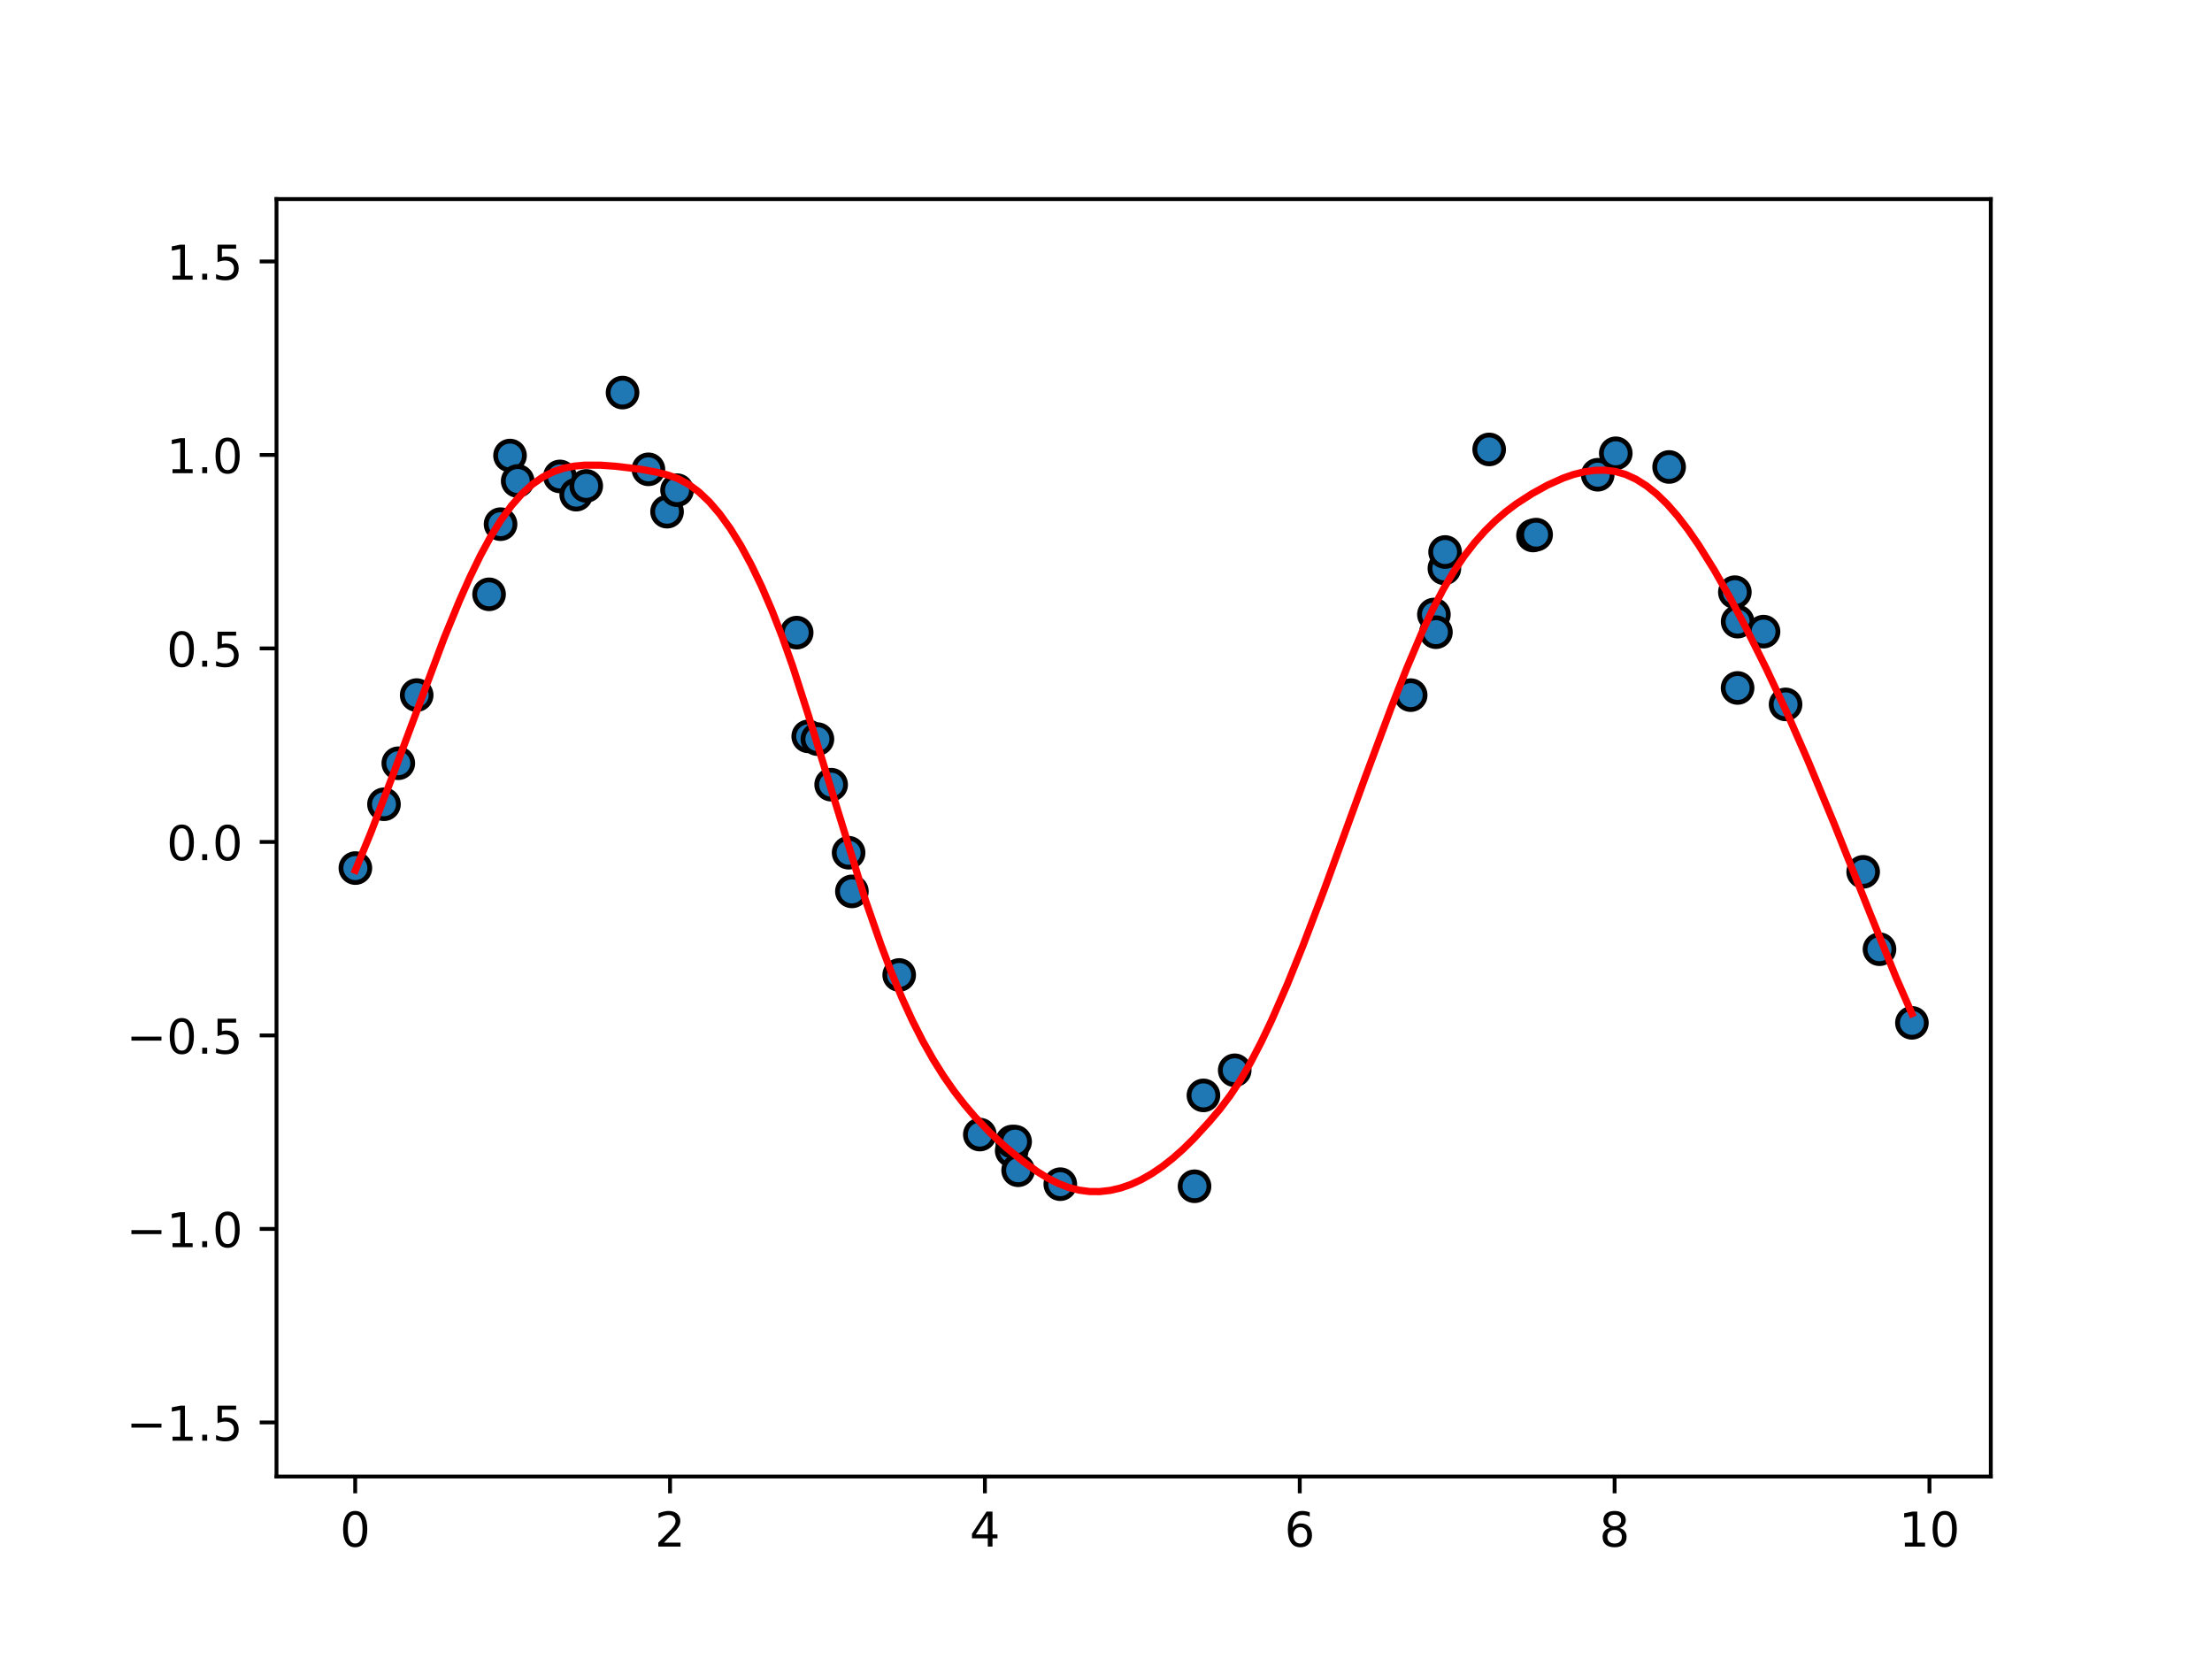 <?xml version="1.0" encoding="utf-8" standalone="no"?>
<!DOCTYPE svg PUBLIC "-//W3C//DTD SVG 1.1//EN"
  "http://www.w3.org/Graphics/SVG/1.1/DTD/svg11.dtd">
<!-- Created with matplotlib (https://matplotlib.org/) -->
<svg height="345.6pt" version="1.1" viewBox="0 0 460.8 345.6" width="460.8pt" xmlns="http://www.w3.org/2000/svg" xmlns:xlink="http://www.w3.org/1999/xlink">
 <defs>
  <style type="text/css">
*{stroke-linecap:butt;stroke-linejoin:round;white-space:pre;}
  </style>
 </defs>
 <g id="figure_1">
  <g id="patch_1">
   <path d="M 0 345.6 
L 460.8 345.6 
L 460.8 0 
L 0 0 
z
" style="fill:#ffffff;"/>
  </g>
  <g id="axes_1">
   <g id="patch_2">
    <path d="M 57.6 307.584 
L 414.72 307.584 
L 414.72 41.472 
L 57.6 41.472 
z
" style="fill:#ffffff;"/>
   </g>
   <g id="PathCollection_1">
    <defs>
     <path d="M 0 3 
C 0.796 3 1.559 2.684 2.121 2.121 
C 2.684 1.559 3 0.796 3 0 
C 3 -0.796 2.684 -1.559 2.121 -2.121 
C 1.559 -2.684 0.796 -3 0 -3 
C -0.796 -3 -1.559 -2.684 -2.121 -2.121 
C -2.684 -1.559 -3 -0.796 -3 0 
C -3 0.796 -2.684 1.559 -2.121 2.121 
C -1.559 2.684 -0.796 3 0 3 
z
" id="m5f8eeb50fe" style="stroke:#000000;"/>
    </defs>
    <g clip-path="url(#p66c9aa6416)">
     <use style="fill:#1f77b4;stroke:#000000;" x="74.031" xlink:href="#m5f8eeb50fe" y="180.838"/>
     <use style="fill:#1f77b4;stroke:#000000;" x="79.991" xlink:href="#m5f8eeb50fe" y="167.542"/>
     <use style="fill:#1f77b4;stroke:#000000;" x="82.975" xlink:href="#m5f8eeb50fe" y="158.997"/>
     <use style="fill:#1f77b4;stroke:#000000;" x="86.802" xlink:href="#m5f8eeb50fe" y="144.801"/>
     <use style="fill:#1f77b4;stroke:#000000;" x="101.884" xlink:href="#m5f8eeb50fe" y="123.807"/>
     <use style="fill:#1f77b4;stroke:#000000;" x="104.276" xlink:href="#m5f8eeb50fe" y="109.195"/>
     <use style="fill:#1f77b4;stroke:#000000;" x="106.246" xlink:href="#m5f8eeb50fe" y="94.9"/>
     <use style="fill:#1f77b4;stroke:#000000;" x="107.846" xlink:href="#m5f8eeb50fe" y="100.2"/>
     <use style="fill:#1f77b4;stroke:#000000;" x="116.636" xlink:href="#m5f8eeb50fe" y="99.249"/>
     <use style="fill:#1f77b4;stroke:#000000;" x="120.033" xlink:href="#m5f8eeb50fe" y="103.048"/>
     <use style="fill:#1f77b4;stroke:#000000;" x="122.122" xlink:href="#m5f8eeb50fe" y="101.224"/>
     <use style="fill:#1f77b4;stroke:#000000;" x="129.689" xlink:href="#m5f8eeb50fe" y="81.781"/>
     <use style="fill:#1f77b4;stroke:#000000;" x="135.077" xlink:href="#m5f8eeb50fe" y="97.77"/>
     <use style="fill:#1f77b4;stroke:#000000;" x="138.961" xlink:href="#m5f8eeb50fe" y="106.595"/>
     <use style="fill:#1f77b4;stroke:#000000;" x="141.043" xlink:href="#m5f8eeb50fe" y="102.11"/>
     <use style="fill:#1f77b4;stroke:#000000;" x="165.965" xlink:href="#m5f8eeb50fe" y="131.789"/>
     <use style="fill:#1f77b4;stroke:#000000;" x="168.369" xlink:href="#m5f8eeb50fe" y="153.397"/>
     <use style="fill:#1f77b4;stroke:#000000;" x="170.284" xlink:href="#m5f8eeb50fe" y="153.967"/>
     <use style="fill:#1f77b4;stroke:#000000;" x="173.143" xlink:href="#m5f8eeb50fe" y="163.458"/>
     <use style="fill:#1f77b4;stroke:#000000;" x="176.781" xlink:href="#m5f8eeb50fe" y="177.637"/>
     <use style="fill:#1f77b4;stroke:#000000;" x="177.466" xlink:href="#m5f8eeb50fe" y="185.694"/>
     <use style="fill:#1f77b4;stroke:#000000;" x="187.32" xlink:href="#m5f8eeb50fe" y="203.108"/>
     <use style="fill:#1f77b4;stroke:#000000;" x="204.113" xlink:href="#m5f8eeb50fe" y="236.351"/>
     <use style="fill:#1f77b4;stroke:#000000;" x="210.755" xlink:href="#m5f8eeb50fe" y="239.718"/>
     <use style="fill:#1f77b4;stroke:#000000;" x="210.848" xlink:href="#m5f8eeb50fe" y="237.801"/>
     <use style="fill:#1f77b4;stroke:#000000;" x="211.468" xlink:href="#m5f8eeb50fe" y="237.828"/>
     <use style="fill:#1f77b4;stroke:#000000;" x="212.095" xlink:href="#m5f8eeb50fe" y="243.786"/>
     <use style="fill:#1f77b4;stroke:#000000;" x="220.88" xlink:href="#m5f8eeb50fe" y="246.686"/>
     <use style="fill:#1f77b4;stroke:#000000;" x="248.844" xlink:href="#m5f8eeb50fe" y="247.12"/>
     <use style="fill:#1f77b4;stroke:#000000;" x="250.698" xlink:href="#m5f8eeb50fe" y="228.19"/>
     <use style="fill:#1f77b4;stroke:#000000;" x="257.215" xlink:href="#m5f8eeb50fe" y="222.961"/>
     <use style="fill:#1f77b4;stroke:#000000;" x="293.872" xlink:href="#m5f8eeb50fe" y="144.81"/>
     <use style="fill:#1f77b4;stroke:#000000;" x="298.71" xlink:href="#m5f8eeb50fe" y="128.014"/>
     <use style="fill:#1f77b4;stroke:#000000;" x="299.13" xlink:href="#m5f8eeb50fe" y="131.695"/>
     <use style="fill:#1f77b4;stroke:#000000;" x="300.894" xlink:href="#m5f8eeb50fe" y="118.408"/>
     <use style="fill:#1f77b4;stroke:#000000;" x="301.04" xlink:href="#m5f8eeb50fe" y="114.99"/>
     <use style="fill:#1f77b4;stroke:#000000;" x="310.223" xlink:href="#m5f8eeb50fe" y="93.627"/>
     <use style="fill:#1f77b4;stroke:#000000;" x="319.353" xlink:href="#m5f8eeb50fe" y="111.553"/>
     <use style="fill:#1f77b4;stroke:#000000;" x="320.002" xlink:href="#m5f8eeb50fe" y="111.372"/>
     <use style="fill:#1f77b4;stroke:#000000;" x="332.836" xlink:href="#m5f8eeb50fe" y="98.899"/>
     <use style="fill:#1f77b4;stroke:#000000;" x="336.596" xlink:href="#m5f8eeb50fe" y="94.428"/>
     <use style="fill:#1f77b4;stroke:#000000;" x="347.708" xlink:href="#m5f8eeb50fe" y="97.28"/>
     <use style="fill:#1f77b4;stroke:#000000;" x="361.404" xlink:href="#m5f8eeb50fe" y="123.36"/>
     <use style="fill:#1f77b4;stroke:#000000;" x="361.971" xlink:href="#m5f8eeb50fe" y="143.315"/>
     <use style="fill:#1f77b4;stroke:#000000;" x="361.979" xlink:href="#m5f8eeb50fe" y="129.497"/>
     <use style="fill:#1f77b4;stroke:#000000;" x="367.378" xlink:href="#m5f8eeb50fe" y="131.579"/>
     <use style="fill:#1f77b4;stroke:#000000;" x="371.966" xlink:href="#m5f8eeb50fe" y="146.739"/>
     <use style="fill:#1f77b4;stroke:#000000;" x="388.132" xlink:href="#m5f8eeb50fe" y="181.622"/>
     <use style="fill:#1f77b4;stroke:#000000;" x="391.533" xlink:href="#m5f8eeb50fe" y="197.739"/>
     <use style="fill:#1f77b4;stroke:#000000;" x="398.289" xlink:href="#m5f8eeb50fe" y="213.075"/>
    </g>
   </g>
   <g id="matplotlib.axis_1">
    <g id="xtick_1">
     <g id="line2d_1">
      <defs>
       <path d="M 0 0 
L 0 3.5 
" id="m48844c80a9" style="stroke:#000000;stroke-width:0.8;"/>
      </defs>
      <g>
       <use style="stroke:#000000;stroke-width:0.8;" x="73.994" xlink:href="#m48844c80a9" y="307.584"/>
      </g>
     </g>
     <g id="text_1">
      <!-- 0 -->
      <defs>
       <path d="M 31.781 66.406 
Q 24.172 66.406 20.328 58.906 
Q 16.5 51.422 16.5 36.375 
Q 16.5 21.391 20.328 13.891 
Q 24.172 6.391 31.781 6.391 
Q 39.453 6.391 43.281 13.891 
Q 47.125 21.391 47.125 36.375 
Q 47.125 51.422 43.281 58.906 
Q 39.453 66.406 31.781 66.406 
z
M 31.781 74.219 
Q 44.047 74.219 50.516 64.516 
Q 56.984 54.828 56.984 36.375 
Q 56.984 17.969 50.516 8.266 
Q 44.047 -1.422 31.781 -1.422 
Q 19.531 -1.422 13.062 8.266 
Q 6.594 17.969 6.594 36.375 
Q 6.594 54.828 13.062 64.516 
Q 19.531 74.219 31.781 74.219 
z
" id="DejaVuSans-48"/>
      </defs>
      <g transform="translate(70.812 322.182)scale(0.1 -0.1)">
       <use xlink:href="#DejaVuSans-48"/>
      </g>
     </g>
    </g>
    <g id="xtick_2">
     <g id="line2d_2">
      <g>
       <use style="stroke:#000000;stroke-width:0.8;" x="139.583" xlink:href="#m48844c80a9" y="307.584"/>
      </g>
     </g>
     <g id="text_2">
      <!-- 2 -->
      <defs>
       <path d="M 19.188 8.297 
L 53.609 8.297 
L 53.609 0 
L 7.328 0 
L 7.328 8.297 
Q 12.938 14.109 22.625 23.891 
Q 32.328 33.688 34.812 36.531 
Q 39.547 41.844 41.422 45.531 
Q 43.312 49.219 43.312 52.781 
Q 43.312 58.594 39.234 62.25 
Q 35.156 65.922 28.609 65.922 
Q 23.969 65.922 18.812 64.312 
Q 13.672 62.703 7.812 59.422 
L 7.812 69.391 
Q 13.766 71.781 18.938 73 
Q 24.125 74.219 28.422 74.219 
Q 39.75 74.219 46.484 68.547 
Q 53.219 62.891 53.219 53.422 
Q 53.219 48.922 51.531 44.891 
Q 49.859 40.875 45.406 35.406 
Q 44.188 33.984 37.641 27.219 
Q 31.109 20.453 19.188 8.297 
z
" id="DejaVuSans-50"/>
      </defs>
      <g transform="translate(136.402 322.182)scale(0.1 -0.1)">
       <use xlink:href="#DejaVuSans-50"/>
      </g>
     </g>
    </g>
    <g id="xtick_3">
     <g id="line2d_3">
      <g>
       <use style="stroke:#000000;stroke-width:0.8;" x="205.173" xlink:href="#m48844c80a9" y="307.584"/>
      </g>
     </g>
     <g id="text_3">
      <!-- 4 -->
      <defs>
       <path d="M 37.797 64.312 
L 12.891 25.391 
L 37.797 25.391 
z
M 35.203 72.906 
L 47.609 72.906 
L 47.609 25.391 
L 58.016 25.391 
L 58.016 17.188 
L 47.609 17.188 
L 47.609 0 
L 37.797 0 
L 37.797 17.188 
L 4.891 17.188 
L 4.891 26.703 
z
" id="DejaVuSans-52"/>
      </defs>
      <g transform="translate(201.992 322.182)scale(0.1 -0.1)">
       <use xlink:href="#DejaVuSans-52"/>
      </g>
     </g>
    </g>
    <g id="xtick_4">
     <g id="line2d_4">
      <g>
       <use style="stroke:#000000;stroke-width:0.8;" x="270.763" xlink:href="#m48844c80a9" y="307.584"/>
      </g>
     </g>
     <g id="text_4">
      <!-- 6 -->
      <defs>
       <path d="M 33.016 40.375 
Q 26.375 40.375 22.484 35.828 
Q 18.609 31.297 18.609 23.391 
Q 18.609 15.531 22.484 10.953 
Q 26.375 6.391 33.016 6.391 
Q 39.656 6.391 43.531 10.953 
Q 47.406 15.531 47.406 23.391 
Q 47.406 31.297 43.531 35.828 
Q 39.656 40.375 33.016 40.375 
z
M 52.594 71.297 
L 52.594 62.312 
Q 48.875 64.062 45.094 64.984 
Q 41.312 65.922 37.594 65.922 
Q 27.828 65.922 22.672 59.328 
Q 17.531 52.734 16.797 39.406 
Q 19.672 43.656 24.016 45.922 
Q 28.375 48.188 33.594 48.188 
Q 44.578 48.188 50.953 41.516 
Q 57.328 34.859 57.328 23.391 
Q 57.328 12.156 50.688 5.359 
Q 44.047 -1.422 33.016 -1.422 
Q 20.359 -1.422 13.672 8.266 
Q 6.984 17.969 6.984 36.375 
Q 6.984 53.656 15.188 63.938 
Q 23.391 74.219 37.203 74.219 
Q 40.922 74.219 44.703 73.484 
Q 48.484 72.75 52.594 71.297 
z
" id="DejaVuSans-54"/>
      </defs>
      <g transform="translate(267.581 322.182)scale(0.1 -0.1)">
       <use xlink:href="#DejaVuSans-54"/>
      </g>
     </g>
    </g>
    <g id="xtick_5">
     <g id="line2d_5">
      <g>
       <use style="stroke:#000000;stroke-width:0.8;" x="336.352" xlink:href="#m48844c80a9" y="307.584"/>
      </g>
     </g>
     <g id="text_5">
      <!-- 8 -->
      <defs>
       <path d="M 31.781 34.625 
Q 24.75 34.625 20.719 30.859 
Q 16.703 27.094 16.703 20.516 
Q 16.703 13.922 20.719 10.156 
Q 24.75 6.391 31.781 6.391 
Q 38.812 6.391 42.859 10.172 
Q 46.922 13.969 46.922 20.516 
Q 46.922 27.094 42.891 30.859 
Q 38.875 34.625 31.781 34.625 
z
M 21.922 38.812 
Q 15.578 40.375 12.031 44.719 
Q 8.5 49.078 8.5 55.328 
Q 8.5 64.062 14.719 69.141 
Q 20.953 74.219 31.781 74.219 
Q 42.672 74.219 48.875 69.141 
Q 55.078 64.062 55.078 55.328 
Q 55.078 49.078 51.531 44.719 
Q 48 40.375 41.703 38.812 
Q 48.828 37.156 52.797 32.312 
Q 56.781 27.484 56.781 20.516 
Q 56.781 9.906 50.312 4.234 
Q 43.844 -1.422 31.781 -1.422 
Q 19.734 -1.422 13.25 4.234 
Q 6.781 9.906 6.781 20.516 
Q 6.781 27.484 10.781 32.312 
Q 14.797 37.156 21.922 38.812 
z
M 18.312 54.391 
Q 18.312 48.734 21.844 45.562 
Q 25.391 42.391 31.781 42.391 
Q 38.141 42.391 41.719 45.562 
Q 45.312 48.734 45.312 54.391 
Q 45.312 60.062 41.719 63.234 
Q 38.141 66.406 31.781 66.406 
Q 25.391 66.406 21.844 63.234 
Q 18.312 60.062 18.312 54.391 
z
" id="DejaVuSans-56"/>
      </defs>
      <g transform="translate(333.171 322.182)scale(0.1 -0.1)">
       <use xlink:href="#DejaVuSans-56"/>
      </g>
     </g>
    </g>
    <g id="xtick_6">
     <g id="line2d_6">
      <g>
       <use style="stroke:#000000;stroke-width:0.8;" x="401.942" xlink:href="#m48844c80a9" y="307.584"/>
      </g>
     </g>
     <g id="text_6">
      <!-- 10 -->
      <defs>
       <path d="M 12.406 8.297 
L 28.516 8.297 
L 28.516 63.922 
L 10.984 60.406 
L 10.984 69.391 
L 28.422 72.906 
L 38.281 72.906 
L 38.281 8.297 
L 54.391 8.297 
L 54.391 0 
L 12.406 0 
z
" id="DejaVuSans-49"/>
      </defs>
      <g transform="translate(395.579 322.182)scale(0.1 -0.1)">
       <use xlink:href="#DejaVuSans-49"/>
       <use x="63.623" xlink:href="#DejaVuSans-48"/>
      </g>
     </g>
    </g>
   </g>
   <g id="matplotlib.axis_2">
    <g id="ytick_1">
     <g id="line2d_7">
      <defs>
       <path d="M 0 0 
L -3.5 0 
" id="m09992aac43" style="stroke:#000000;stroke-width:0.8;"/>
      </defs>
      <g>
       <use style="stroke:#000000;stroke-width:0.8;" x="57.6" xlink:href="#m09992aac43" y="296.318"/>
      </g>
     </g>
     <g id="text_7">
      <!-- −1.5 -->
      <defs>
       <path d="M 10.594 35.5 
L 73.188 35.5 
L 73.188 27.203 
L 10.594 27.203 
z
" id="DejaVuSans-8722"/>
       <path d="M 10.688 12.406 
L 21 12.406 
L 21 0 
L 10.688 0 
z
" id="DejaVuSans-46"/>
       <path d="M 10.797 72.906 
L 49.516 72.906 
L 49.516 64.594 
L 19.828 64.594 
L 19.828 46.734 
Q 21.969 47.469 24.109 47.828 
Q 26.266 48.188 28.422 48.188 
Q 40.625 48.188 47.75 41.5 
Q 54.891 34.812 54.891 23.391 
Q 54.891 11.625 47.562 5.094 
Q 40.234 -1.422 26.906 -1.422 
Q 22.312 -1.422 17.547 -0.641 
Q 12.797 0.141 7.719 1.703 
L 7.719 11.625 
Q 12.109 9.234 16.797 8.062 
Q 21.484 6.891 26.703 6.891 
Q 35.156 6.891 40.078 11.328 
Q 45.016 15.766 45.016 23.391 
Q 45.016 31 40.078 35.438 
Q 35.156 39.891 26.703 39.891 
Q 22.75 39.891 18.812 39.016 
Q 14.891 38.141 10.797 36.281 
z
" id="DejaVuSans-53"/>
      </defs>
      <g transform="translate(26.317 300.117)scale(0.1 -0.1)">
       <use xlink:href="#DejaVuSans-8722"/>
       <use x="83.789" xlink:href="#DejaVuSans-49"/>
       <use x="147.412" xlink:href="#DejaVuSans-46"/>
       <use x="179.199" xlink:href="#DejaVuSans-53"/>
      </g>
     </g>
    </g>
    <g id="ytick_2">
     <g id="line2d_8">
      <g>
       <use style="stroke:#000000;stroke-width:0.8;" x="57.6" xlink:href="#m09992aac43" y="256.009"/>
      </g>
     </g>
     <g id="text_8">
      <!-- −1.0 -->
      <g transform="translate(26.317 259.808)scale(0.1 -0.1)">
       <use xlink:href="#DejaVuSans-8722"/>
       <use x="83.789" xlink:href="#DejaVuSans-49"/>
       <use x="147.412" xlink:href="#DejaVuSans-46"/>
       <use x="179.199" xlink:href="#DejaVuSans-48"/>
      </g>
     </g>
    </g>
    <g id="ytick_3">
     <g id="line2d_9">
      <g>
       <use style="stroke:#000000;stroke-width:0.8;" x="57.6" xlink:href="#m09992aac43" y="215.699"/>
      </g>
     </g>
     <g id="text_9">
      <!-- −0.5 -->
      <g transform="translate(26.317 219.498)scale(0.1 -0.1)">
       <use xlink:href="#DejaVuSans-8722"/>
       <use x="83.789" xlink:href="#DejaVuSans-48"/>
       <use x="147.412" xlink:href="#DejaVuSans-46"/>
       <use x="179.199" xlink:href="#DejaVuSans-53"/>
      </g>
     </g>
    </g>
    <g id="ytick_4">
     <g id="line2d_10">
      <g>
       <use style="stroke:#000000;stroke-width:0.8;" x="57.6" xlink:href="#m09992aac43" y="175.39"/>
      </g>
     </g>
     <g id="text_10">
      <!-- 0.0 -->
      <g transform="translate(34.697 179.189)scale(0.1 -0.1)">
       <use xlink:href="#DejaVuSans-48"/>
       <use x="63.623" xlink:href="#DejaVuSans-46"/>
       <use x="95.41" xlink:href="#DejaVuSans-48"/>
      </g>
     </g>
    </g>
    <g id="ytick_5">
     <g id="line2d_11">
      <g>
       <use style="stroke:#000000;stroke-width:0.8;" x="57.6" xlink:href="#m09992aac43" y="135.081"/>
      </g>
     </g>
     <g id="text_11">
      <!-- 0.5 -->
      <g transform="translate(34.697 138.88)scale(0.1 -0.1)">
       <use xlink:href="#DejaVuSans-48"/>
       <use x="63.623" xlink:href="#DejaVuSans-46"/>
       <use x="95.41" xlink:href="#DejaVuSans-53"/>
      </g>
     </g>
    </g>
    <g id="ytick_6">
     <g id="line2d_12">
      <g>
       <use style="stroke:#000000;stroke-width:0.8;" x="57.6" xlink:href="#m09992aac43" y="94.771"/>
      </g>
     </g>
     <g id="text_12">
      <!-- 1.0 -->
      <g transform="translate(34.697 98.57)scale(0.1 -0.1)">
       <use xlink:href="#DejaVuSans-49"/>
       <use x="63.623" xlink:href="#DejaVuSans-46"/>
       <use x="95.41" xlink:href="#DejaVuSans-48"/>
      </g>
     </g>
    </g>
    <g id="ytick_7">
     <g id="line2d_13">
      <g>
       <use style="stroke:#000000;stroke-width:0.8;" x="57.6" xlink:href="#m09992aac43" y="54.462"/>
      </g>
     </g>
     <g id="text_13">
      <!-- 1.5 -->
      <g transform="translate(34.697 58.261)scale(0.1 -0.1)">
       <use xlink:href="#DejaVuSans-49"/>
       <use x="63.623" xlink:href="#DejaVuSans-46"/>
       <use x="95.41" xlink:href="#DejaVuSans-53"/>
      </g>
     </g>
    </g>
   </g>
   <g id="line2d_14">
    <path clip-path="url(#p66c9aa6416)" d="M 74.031 181.304 
L 77.285 173.374 
L 81.622 162.058 
L 92.467 133.046 
L 95.721 125.121 
L 97.89 120.247 
L 100.058 115.777 
L 102.227 111.777 
L 104.396 108.292 
L 106.565 105.317 
L 108.734 102.856 
L 110.903 100.894 
L 113.072 99.386 
L 115.241 98.286 
L 117.41 97.545 
L 119.579 97.108 
L 121.748 96.905 
L 125.001 96.899 
L 128.255 97.131 
L 133.677 97.79 
L 136.931 98.397 
L 139.1 98.952 
L 141.268 99.719 
L 143.437 100.884 
L 145.606 102.491 
L 147.775 104.552 
L 149.944 107.079 
L 152.113 110.083 
L 154.282 113.576 
L 156.451 117.569 
L 158.62 122.074 
L 160.789 127.103 
L 162.958 132.667 
L 165.127 138.779 
L 168.38 148.912 
L 180.31 187.59 
L 183.563 196.943 
L 185.732 202.656 
L 187.901 207.891 
L 190.07 212.624 
L 192.239 216.89 
L 194.408 220.73 
L 196.577 224.184 
L 198.746 227.294 
L 200.915 230.099 
L 203.084 232.641 
L 206.337 236.046 
L 209.59 239.048 
L 212.844 241.72 
L 216.097 244.078 
L 218.266 245.421 
L 220.435 246.53 
L 222.604 247.368 
L 224.773 247.927 
L 226.942 248.211 
L 229.111 248.228 
L 231.28 247.982 
L 233.449 247.479 
L 235.618 246.725 
L 237.787 245.727 
L 239.956 244.488 
L 242.125 243.016 
L 244.294 241.316 
L 246.463 239.394 
L 248.631 237.255 
L 251.885 233.71 
L 254.054 231.15 
L 256.223 228.294 
L 258.392 225.013 
L 260.561 221.266 
L 262.73 217.096 
L 264.899 212.545 
L 268.152 205.106 
L 271.405 197.064 
L 275.743 185.661 
L 284.419 161.861 
L 289.841 147.337 
L 293.095 139.108 
L 296.348 131.449 
L 298.517 126.828 
L 300.686 122.702 
L 302.855 119.048 
L 305.024 115.842 
L 307.193 113.039 
L 309.362 110.594 
L 311.531 108.461 
L 313.7 106.597 
L 315.869 104.965 
L 319.122 102.86 
L 322.376 101.066 
L 325.629 99.598 
L 327.798 98.843 
L 329.967 98.298 
L 332.136 97.989 
L 334.305 97.944 
L 336.474 98.209 
L 338.643 98.833 
L 340.812 99.828 
L 342.981 101.195 
L 345.15 102.933 
L 347.319 105.044 
L 349.488 107.523 
L 351.657 110.348 
L 353.825 113.483 
L 357.079 118.694 
L 360.332 124.413 
L 363.586 130.534 
L 367.924 139.23 
L 372.262 148.495 
L 376.599 158.382 
L 382.022 171.427 
L 389.613 190.403 
L 395.035 203.748 
L 398.289 211.165 
L 398.289 211.165 
" style="fill:none;stroke:#ff0000;stroke-linecap:square;stroke-width:1.5;"/>
   </g>
   <g id="patch_3">
    <path d="M 57.6 307.584 
L 57.6 41.472 
" style="fill:none;stroke:#000000;stroke-linecap:square;stroke-linejoin:miter;stroke-width:0.8;"/>
   </g>
   <g id="patch_4">
    <path d="M 414.72 307.584 
L 414.72 41.472 
" style="fill:none;stroke:#000000;stroke-linecap:square;stroke-linejoin:miter;stroke-width:0.8;"/>
   </g>
   <g id="patch_5">
    <path d="M 57.6 307.584 
L 414.72 307.584 
" style="fill:none;stroke:#000000;stroke-linecap:square;stroke-linejoin:miter;stroke-width:0.8;"/>
   </g>
   <g id="patch_6">
    <path d="M 57.6 41.472 
L 414.72 41.472 
" style="fill:none;stroke:#000000;stroke-linecap:square;stroke-linejoin:miter;stroke-width:0.8;"/>
   </g>
  </g>
 </g>
 <defs>
  <clipPath id="p66c9aa6416">
   <rect height="266.112" width="357.12" x="57.6" y="41.472"/>
  </clipPath>
 </defs>
</svg>
